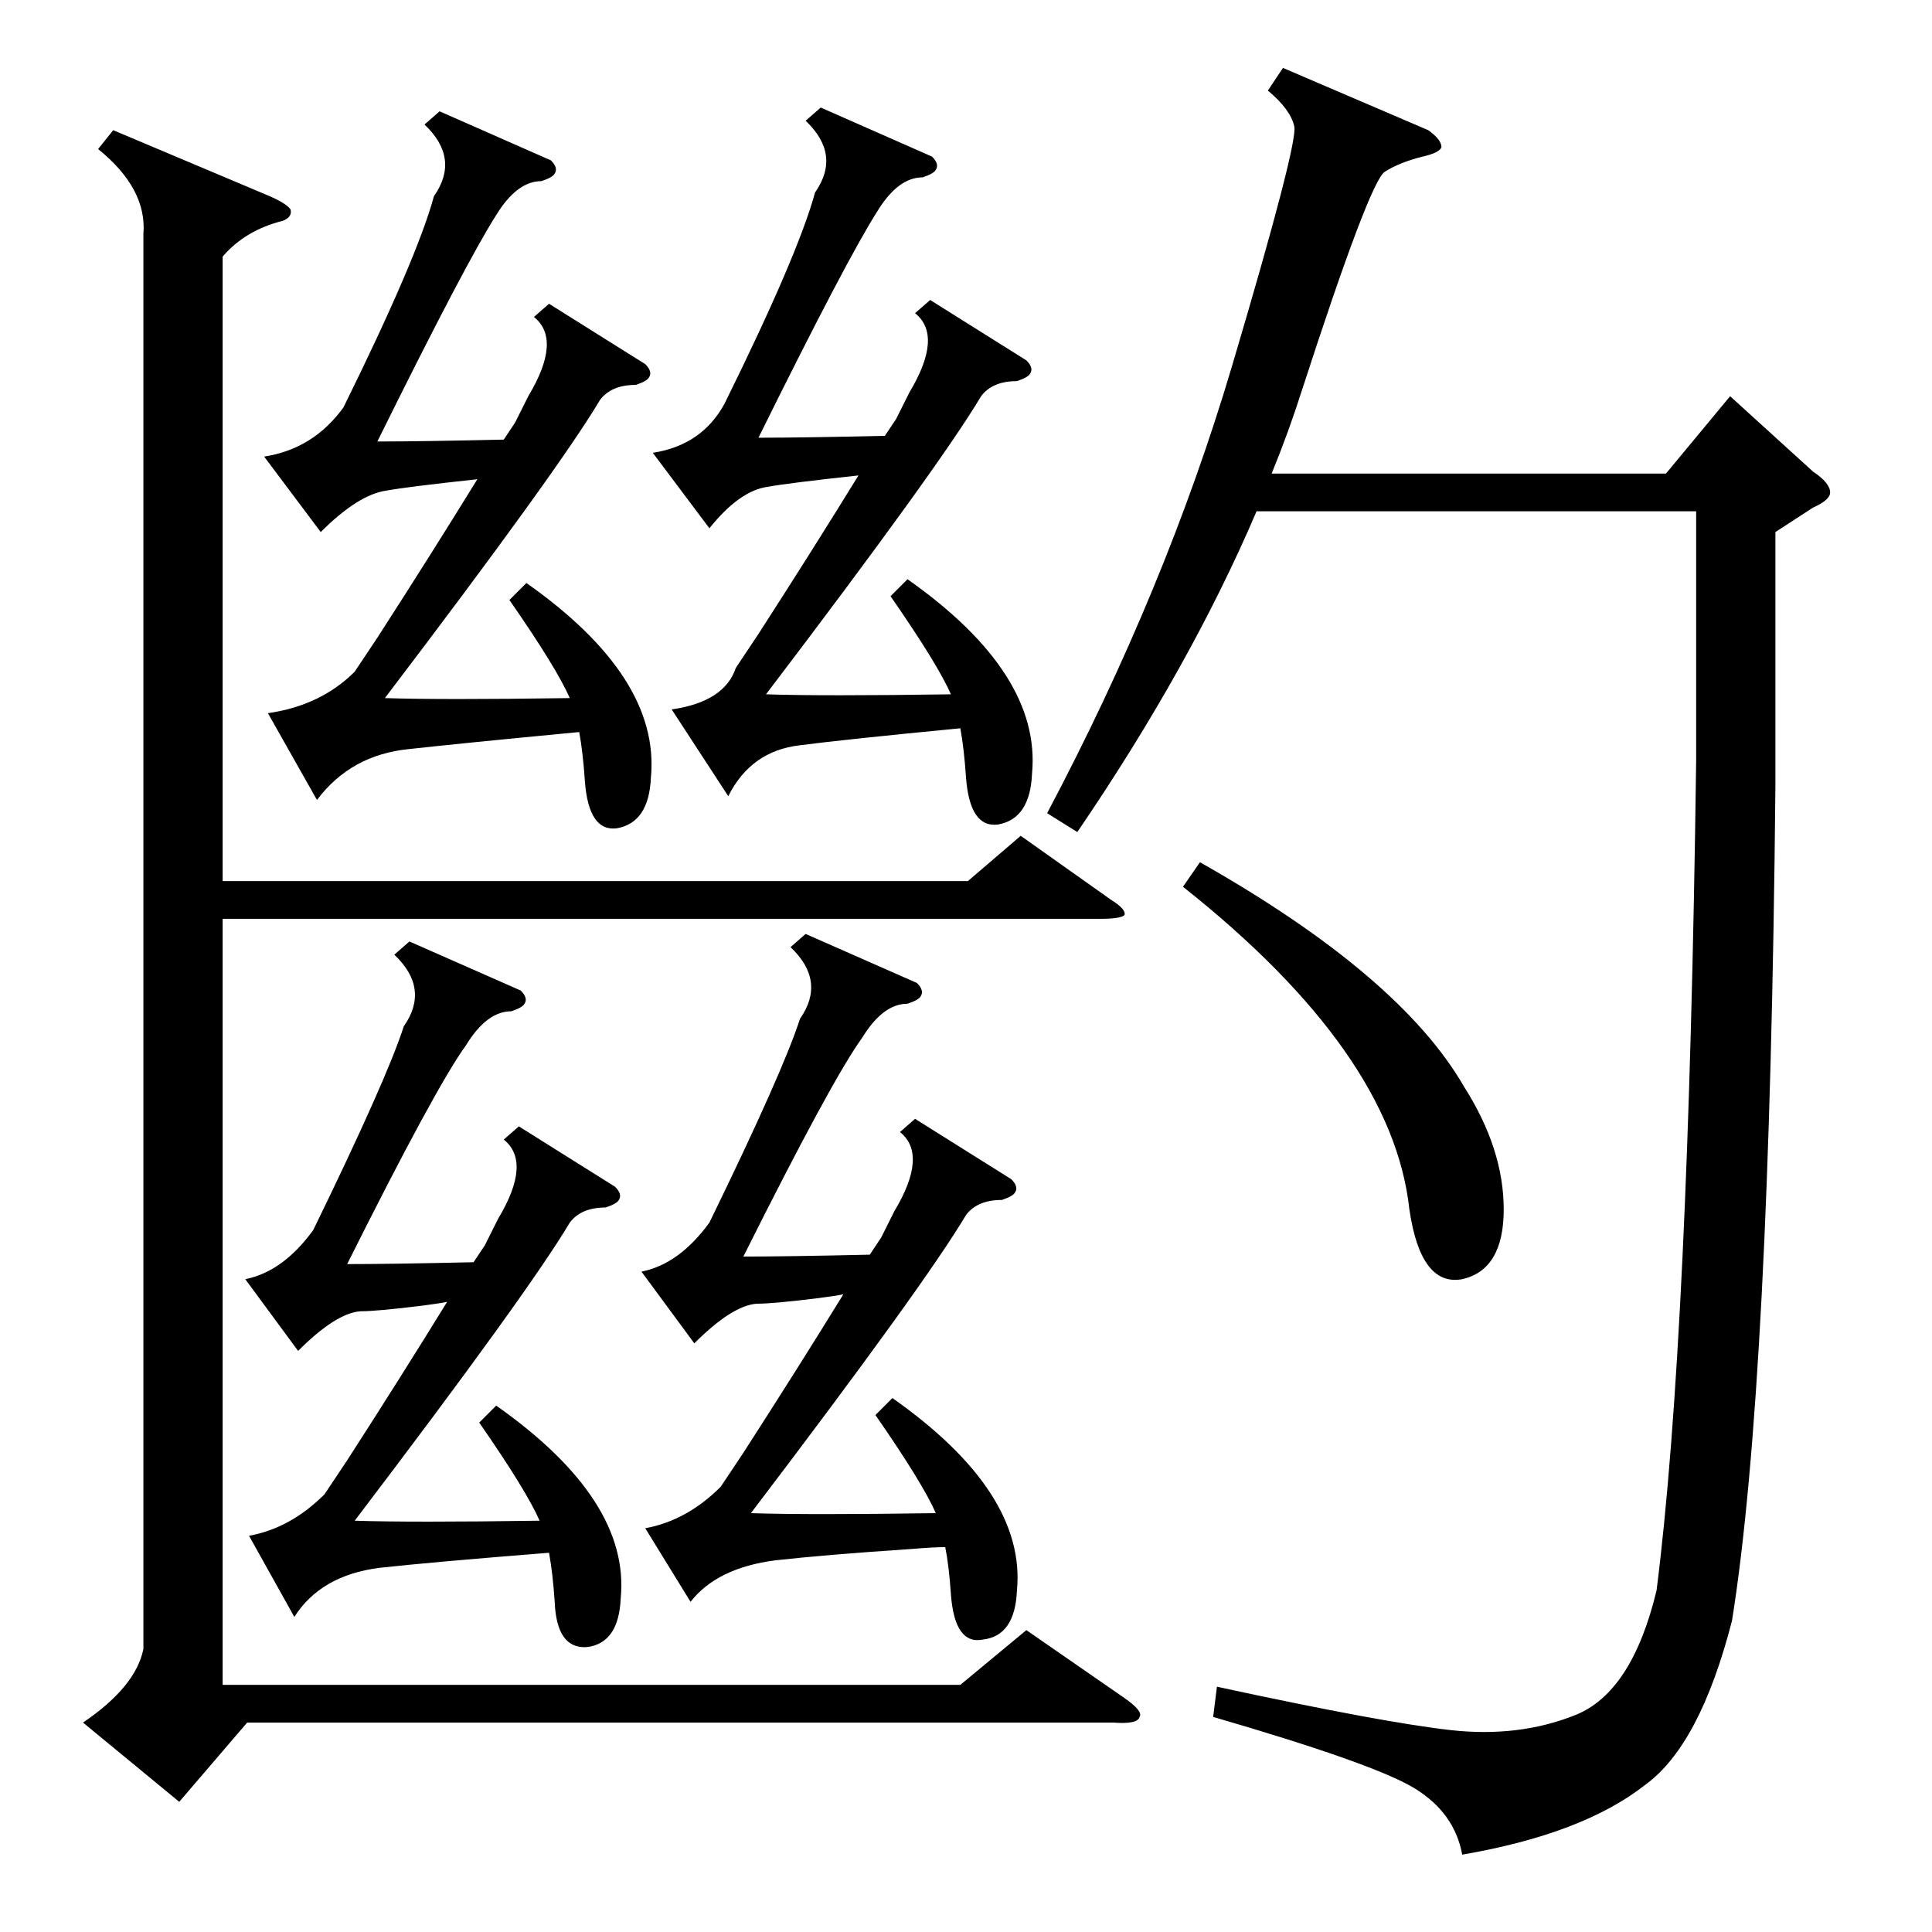 <?xml version="1.0" standalone="no"?>
<!DOCTYPE svg PUBLIC "-//W3C//DTD SVG 1.1//EN" "http://www.w3.org/Graphics/SVG/1.1/DTD/svg11.dtd" >
<svg xmlns="http://www.w3.org/2000/svg" xmlns:xlink="http://www.w3.org/1999/xlink" version="1.1" viewBox="0 -205 1024 1024">
  <g transform="matrix(1 0 0 -1 0 819)">
   <path fill="currentColor"
d="M680 988l77 -33q7 -5 7 -9q-1 -3 -10 -5q-12 -3 -20 -8t-44 -116q-7 -22 -16 -44h209l34 41l44 -40q9 -6 9 -11q0 -4 -9 -8l-20 -13v-135q-3 -317 -23 -442q-17 -66 -46 -87q-33 -26 -97 -37q-4 22 -25 35t-107 38l2 16q88 -19 124 -23t66 8t43 66q17 133 21 440v132
h-233q-35 -82 -95 -170l-16 10q63 119 98 237t33 127t-14 19zM76 900q2 24 -24 45l8 10l83 -35q9 -4 11 -7q1 -4 -4 -6q-20 -5 -32 -19v-331h395l28 24l48 -34q8 -5 7 -8q-2 -2 -13 -2h-465v-406h391l35 29l52 -36q10 -7 8 -10q-1 -4 -14 -3h-459l-36 -42l-51 42
q28 19 32 39v750zM270 706l9 9q71 -50 66 -103q-1 -24 -18 -27q-15 -2 -17 25q-1 15 -3 26q-63 -6 -90 -9q-31 -3 -49 -27l-26 46q28 4 46 22l12 18q29 45 53 84q-37 -4 -48 -6q-15 -2 -35 -22l-30 40q26 4 42 26q39 79 48 112q14 20 -5 38l8 7l59 -26q4 -4 2 -7
q-1 -2 -7 -4q-13 0 -24 -18q-16 -25 -63 -120q23 0 67 1l6 9l7 14q18 30 3 42l8 7l51 -32q4 -4 2 -7q-1 -2 -7 -4q-13 0 -19 -8q-22 -37 -114 -158q30 -1 98 0q-7 16 -32 52zM472 708l9 9q71 -50 66 -103q-1 -24 -18 -27q-15 -2 -17 25q-1 15 -3 26q-62 -6 -85 -9
q-26 -3 -38 -27l-30 46q28 4 34 22l12 18q29 45 53 84q-37 -4 -48 -6q-15 -2 -31 -22l-30 40q26 4 38 26q39 79 48 112q14 20 -5 38l8 7l59 -26q4 -4 2 -7q-1 -2 -7 -4q-13 0 -24 -18q-16 -25 -63 -120q23 0 67 1l6 9l7 14q18 30 3 42l8 7l51 -32q4 -4 2 -7q-1 -2 -7 -4
q-13 0 -19 -8q-22 -37 -114 -158q30 -1 98 0q-7 16 -32 52zM254 270l9 9q71 -50 66 -102q-1 -24 -18 -26q-16 -1 -17 24q-1 15 -3 26q-63 -5 -90 -8q-31 -4 -45 -26l-24 43q22 4 40 22l12 18q29 45 53 84q-5 -1 -13 -2q-24 -3 -33 -3q-13 -1 -33 -21l-28 38q20 4 36 26
q39 80 48 108q14 20 -5 38l8 7l59 -26q4 -4 2 -7q-1 -2 -7 -4q-13 0 -24 -18q-16 -22 -63 -116q23 0 67 1l6 9l7 14q18 30 3 42l8 7l51 -32q4 -4 2 -7q-1 -2 -7 -4q-13 0 -19 -8q-22 -37 -114 -158q30 -1 98 0q-7 16 -32 52zM464 274l9 9q71 -50 66 -102q-1 -24 -18 -26
q-15 -3 -17 24q-1 15 -3 25q-6 0 -18 -1q-45 -3 -72 -6q-31 -4 -45 -22l-24 39q22 4 40 22l12 18q29 45 53 84q-5 -1 -13 -2q-24 -3 -33 -3q-13 -1 -33 -21l-28 38q20 4 36 26q39 80 48 108q14 20 -5 38l8 7l59 -26q4 -4 2 -7q-1 -2 -7 -4q-13 0 -24 -18q-16 -22 -63 -116
q23 0 67 1l6 9l7 14q18 30 3 42l8 7l51 -32q4 -4 2 -7q-1 -2 -7 -4q-13 0 -19 -8q-22 -37 -114 -158q30 -1 98 0q-7 16 -32 52zM636 567q106 -60 140 -119q21 -33 21 -65t-22 -37q-22 -4 -28 37q-9 83 -120 171z" />
  </g>

</svg>
